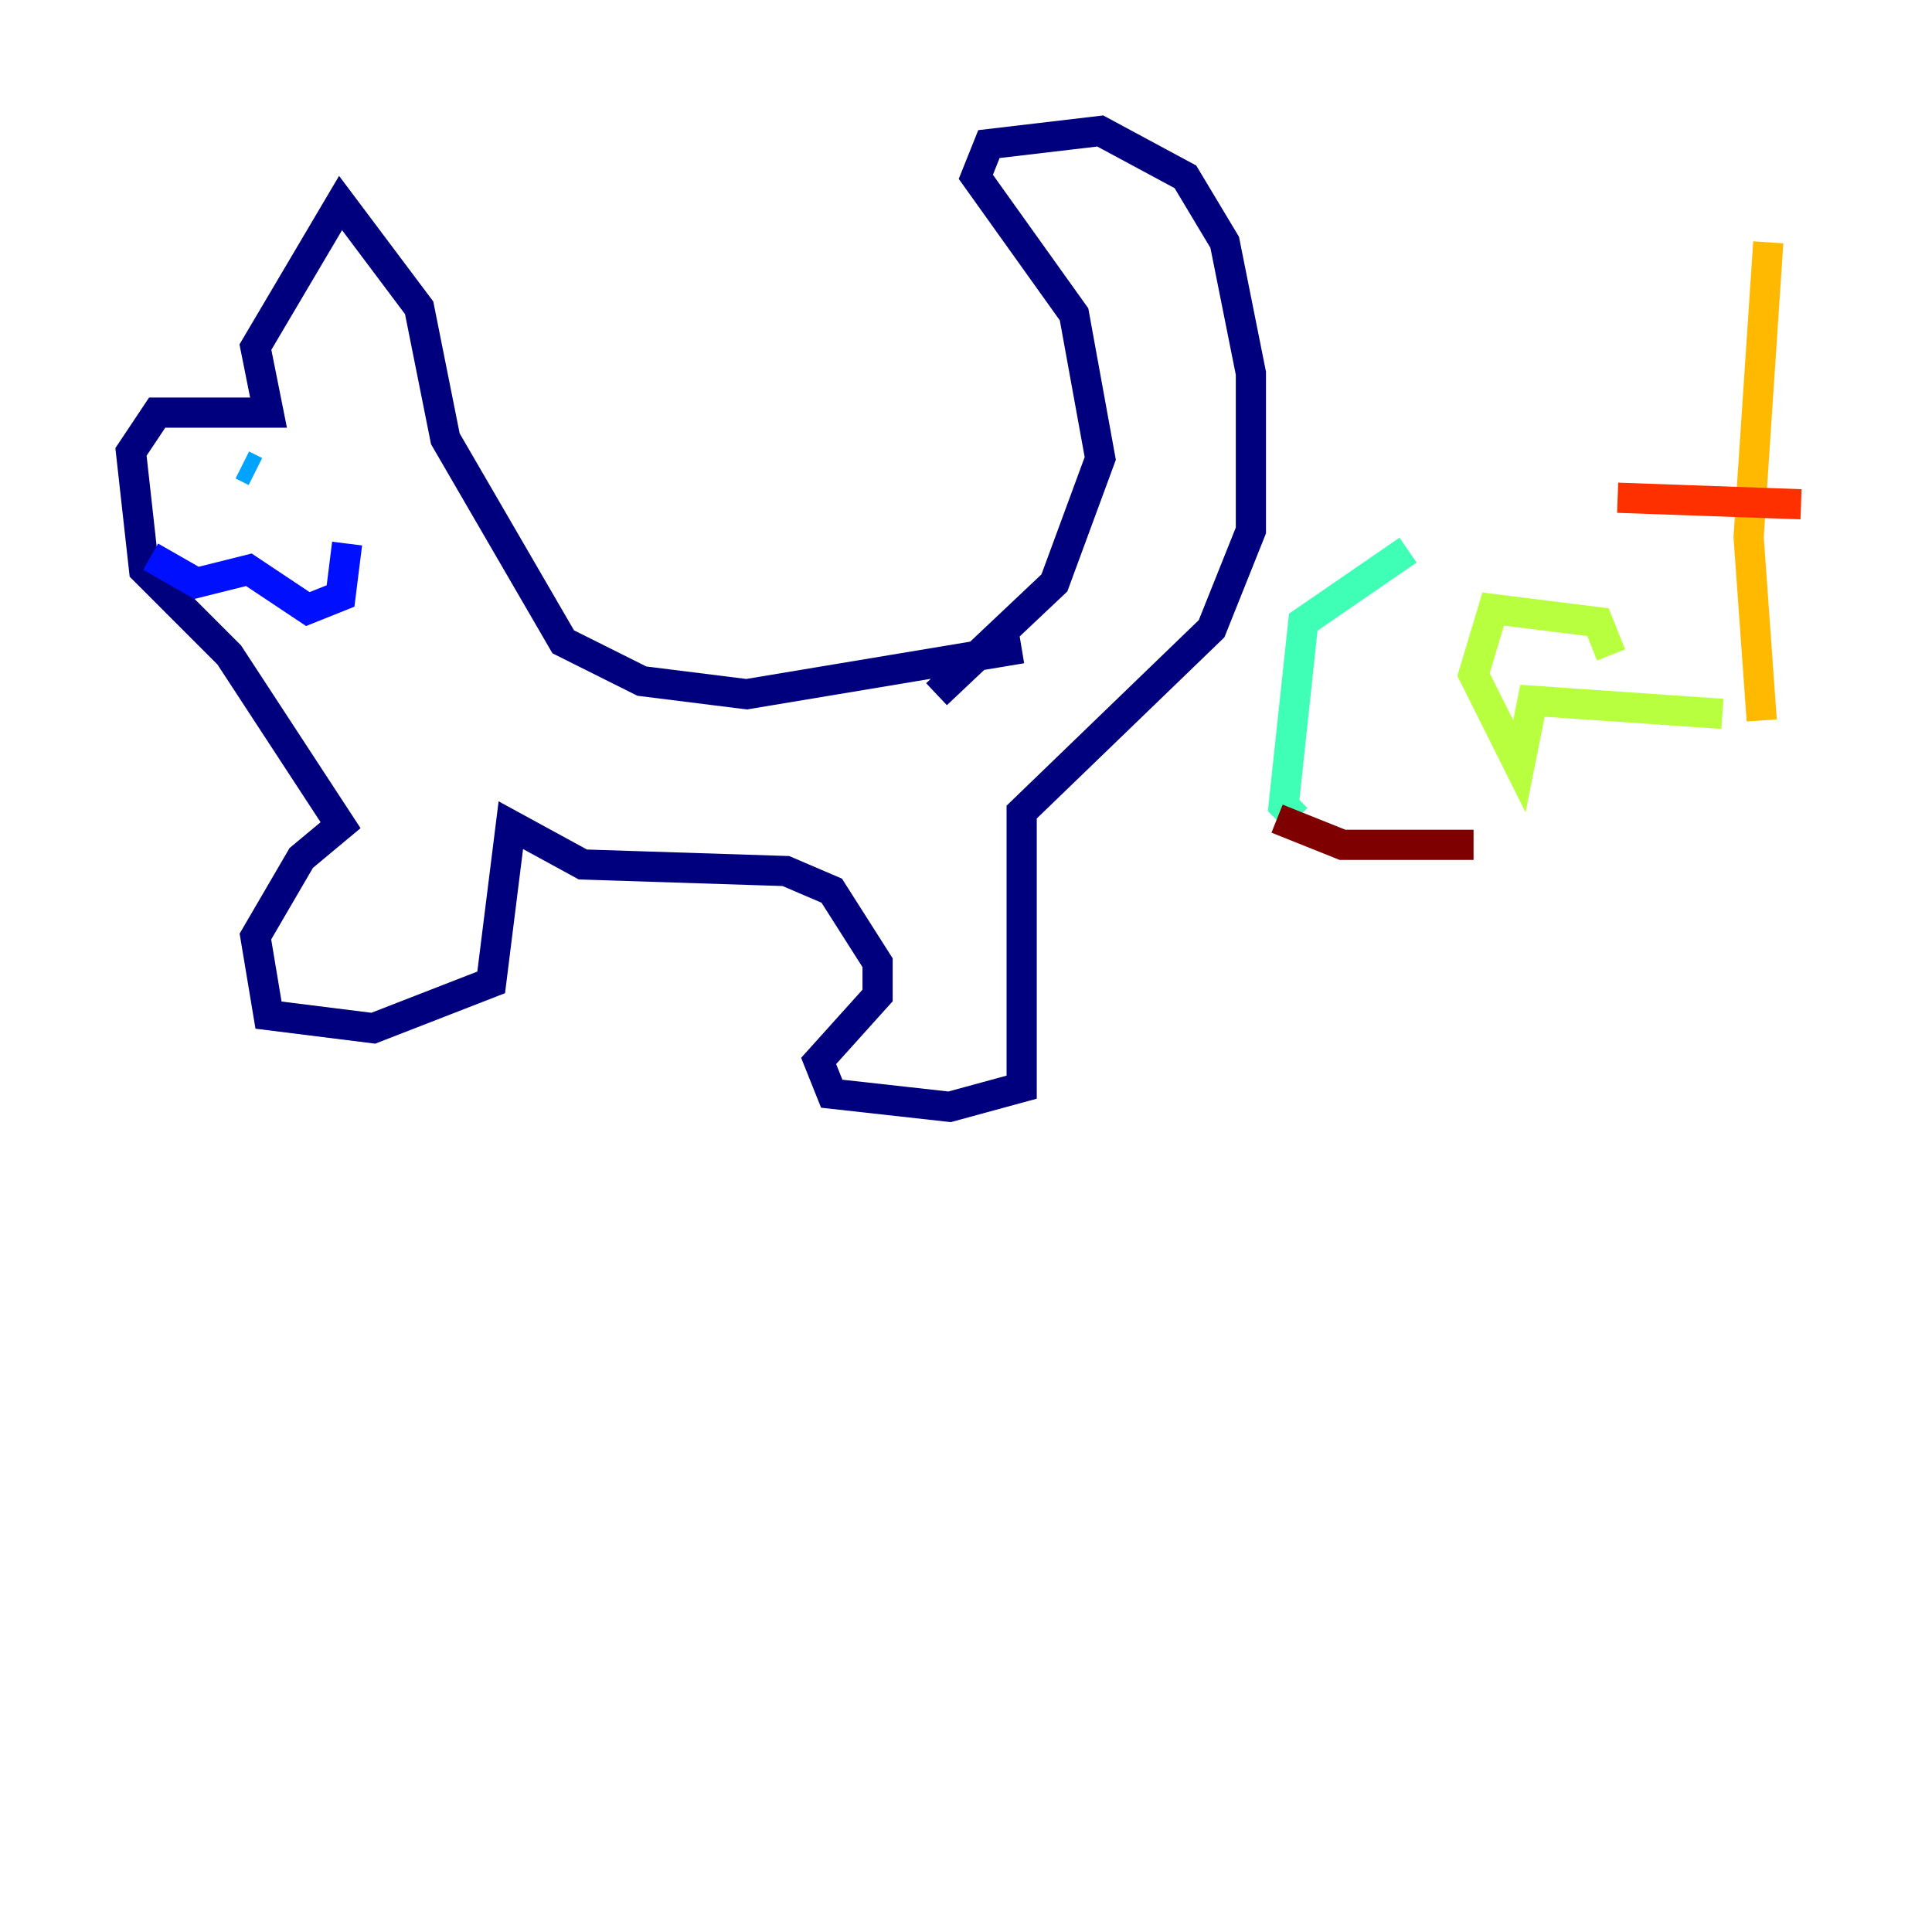 <?xml version="1.0" encoding="utf-8" ?>
<svg baseProfile="tiny" height="128" version="1.2" viewBox="0,0,128,128" width="128" xmlns="http://www.w3.org/2000/svg" xmlns:ev="http://www.w3.org/2001/xml-events" xmlns:xlink="http://www.w3.org/1999/xlink"><defs /><polyline fill="none" points="62.047,45.993 69.858,38.617 72.895,30.373 71.159,20.827 64.651,11.715 65.519,9.546 72.895,8.678 78.536,11.715 81.139,16.054 82.875,24.732 82.875,35.146 80.271,41.654 67.688,53.803 67.688,72.027 62.915,73.329 55.105,72.461 54.237,70.291 58.142,65.953 58.142,63.783 55.105,59.01 52.068,57.709 38.617,57.275 33.844,54.671 32.542,65.085 24.732,68.122 17.79,67.254 16.922,62.047 19.959,56.841 22.563,54.671 15.186,43.39 9.546,37.749 8.678,29.939 10.414,27.336 17.79,27.336 16.922,22.997 22.563,13.451 27.77,20.393 29.505,29.071 37.315,42.522 42.522,45.125 49.464,45.993 67.688,42.956" stroke="#00007f" stroke-width="2" /><polyline fill="none" points="9.98,36.881 13.017,38.617 16.488,37.749 20.393,40.352 22.563,39.485 22.997,36.014" stroke="#0010ff" stroke-width="2" /><polyline fill="none" points="16.054,30.807 16.922,31.241" stroke="#00a4ff" stroke-width="2" /><polyline fill="none" points="93.288,36.447 86.346,41.22 85.044,53.37 85.912,54.237" stroke="#3fffb7" stroke-width="2" /><polyline fill="none" points="106.739,43.39 105.871,41.22 98.929,40.352 97.627,44.691 100.664,50.766 101.532,46.427 114.115,47.295" stroke="#b7ff3f" stroke-width="2" /><polyline fill="none" points="117.153,16.054 115.851,35.58 116.719,47.729" stroke="#ffb900" stroke-width="2" /><polyline fill="none" points="107.173,32.976 119.322,33.41" stroke="#ff3000" stroke-width="2" /><polyline fill="none" points="84.61,54.237 88.949,55.973 97.627,55.973" stroke="#7f0000" stroke-width="2" /></svg>